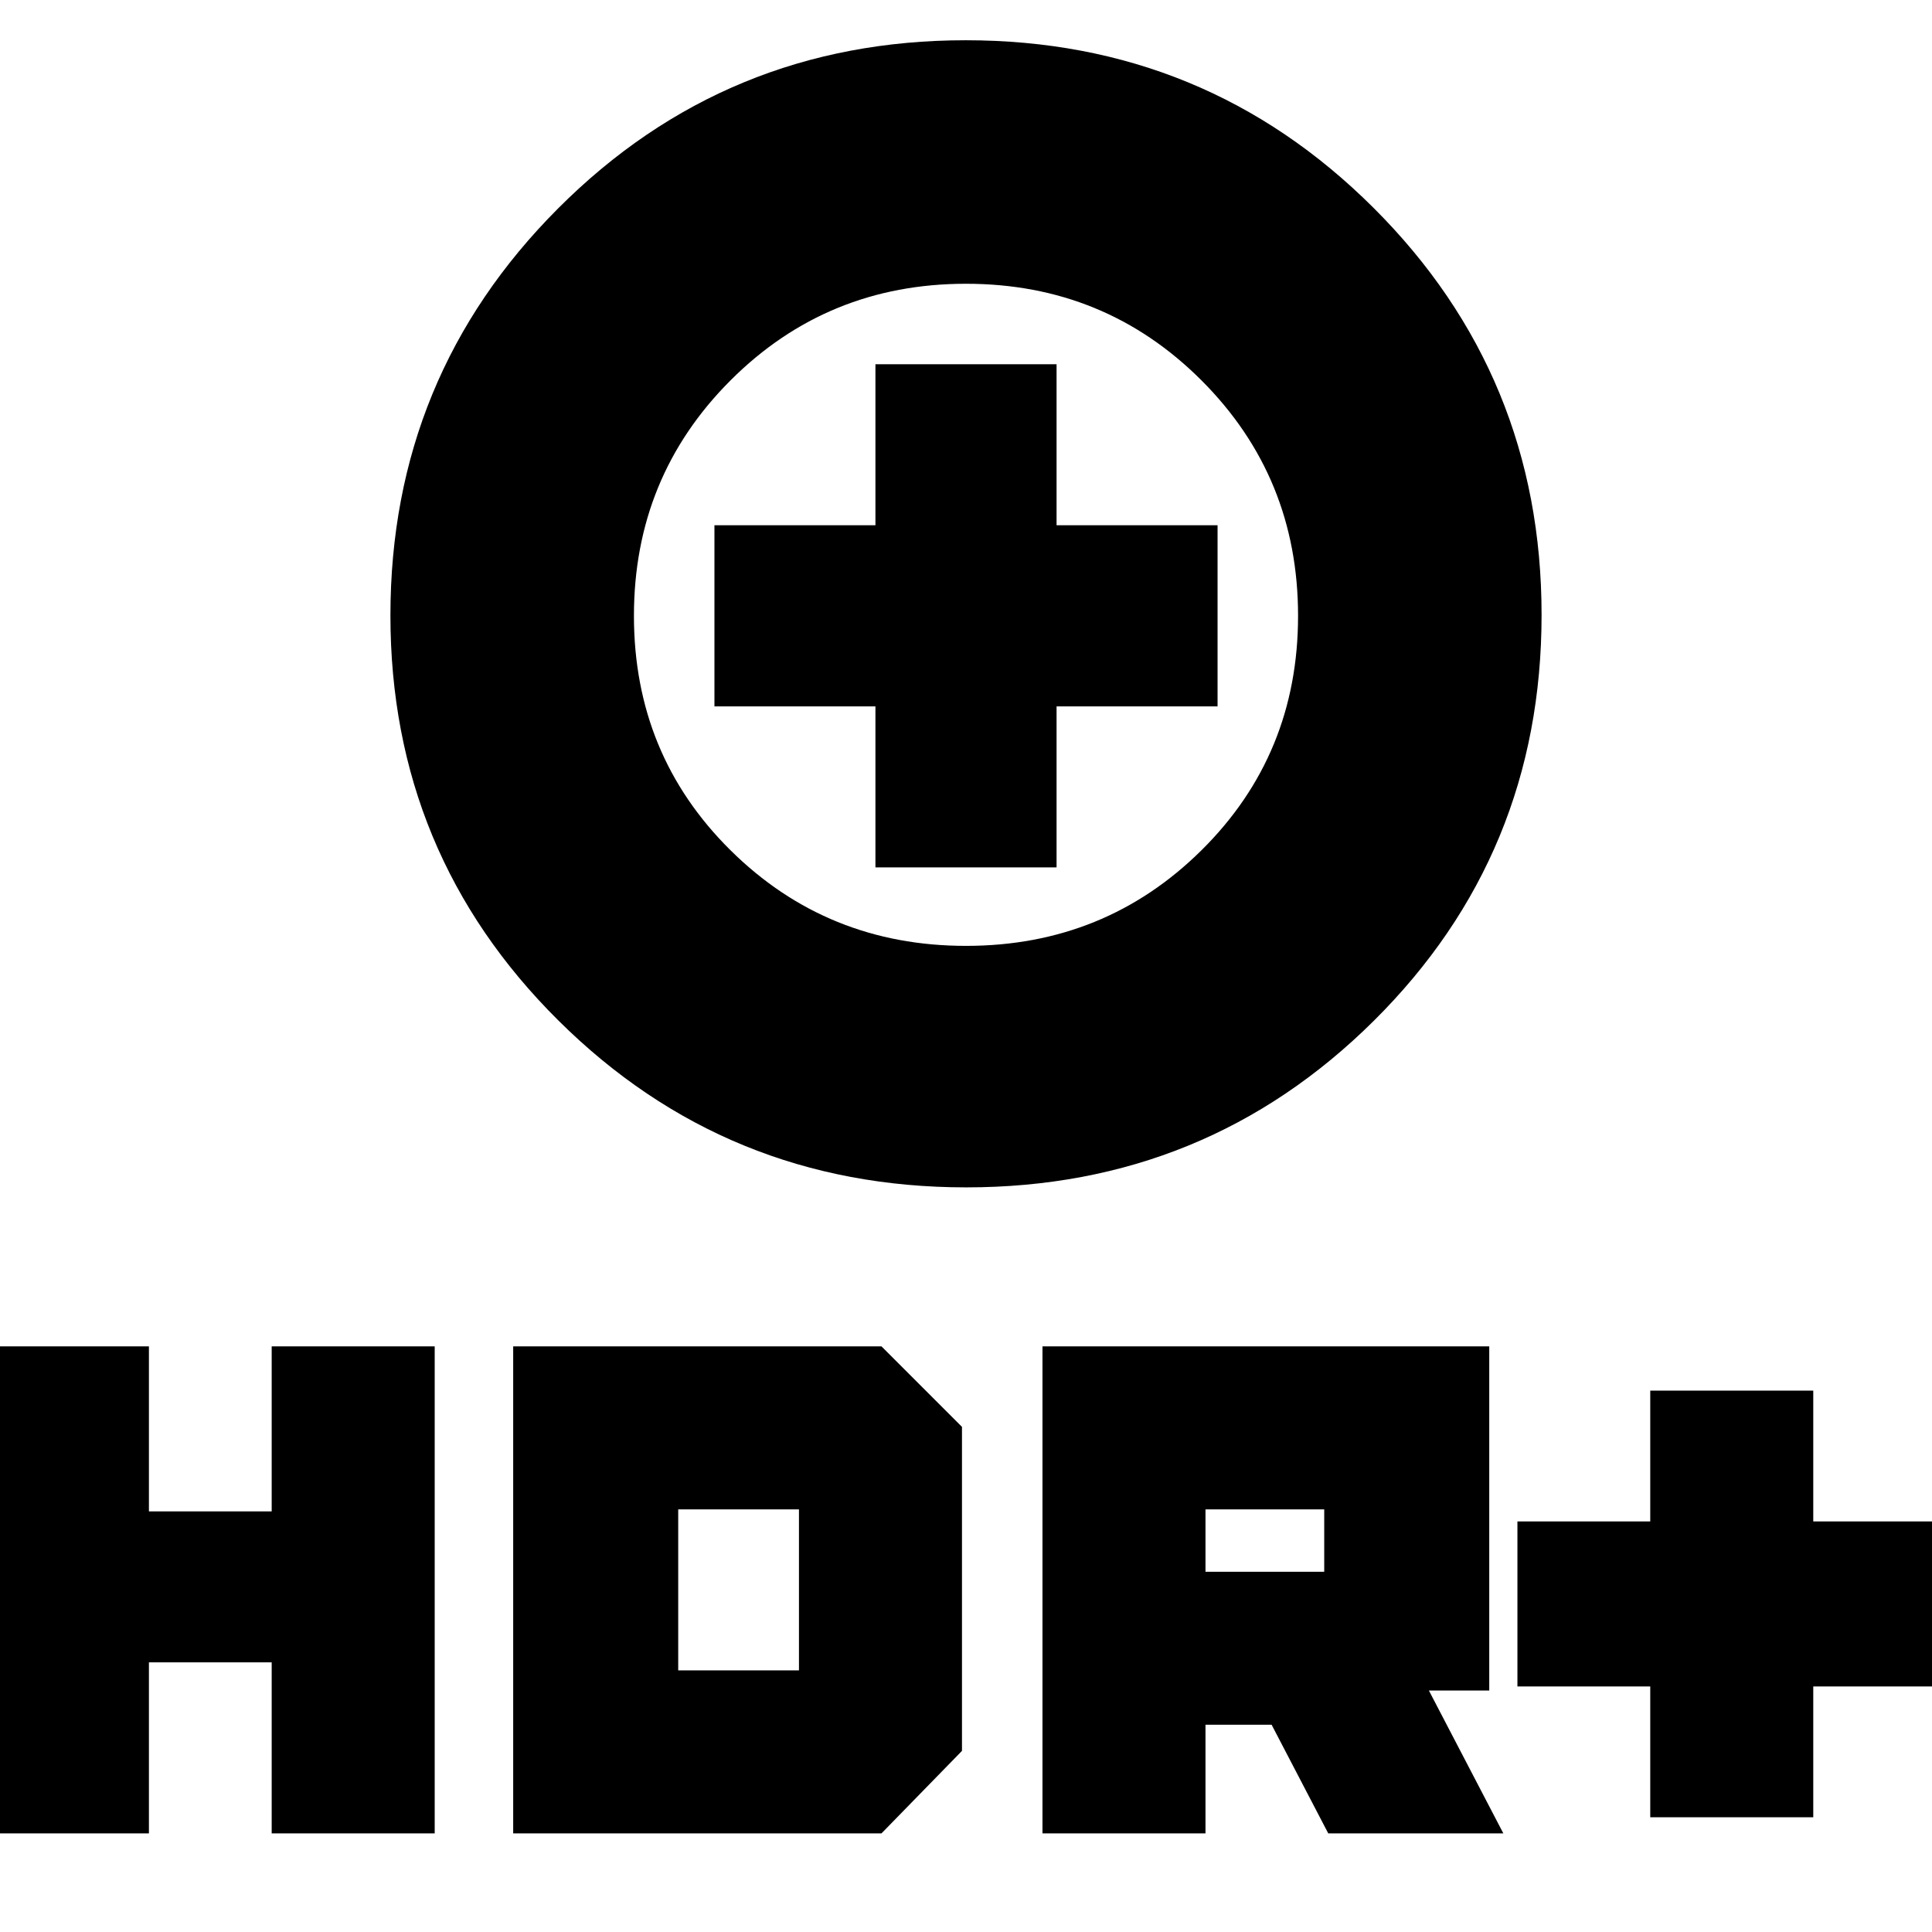 <svg xmlns="http://www.w3.org/2000/svg" height="24" viewBox="0 -960 960 960" width="24"><path d="M480.12-370Q361-370 277.5-452.88 194-535.77 194-654.18 194-773 277.38-856.5t202.5-83.5Q599-940 682.5-856.72T766-654.47q0 118.97-83.38 201.72T480.12-370ZM480-490q69 0 117-47.5T645-654q0-69-48-117t-117-48q-69 0-117 48t-48 117q0 69 48 116.5T480-490Zm-45-39h90v-80h80v-90h-80v-80h-90v80h-80v90h80v80Zm45-125ZM820-57v-65h-66v-82h66v-65h81v65h66v82h-66v65h-81Zm-302 8v-242h222v171h-30l37 71h-87l-28.15-54H599v54h-81Zm81-130h59v-31h-59v31ZM-7-49v-242h81v82h61v-82h81v242h-81v-85H74v85H-7Zm262 0v-242h183l40 40v161l-40 41H255Zm82-81h60v-80h-60v80Z"/></svg>